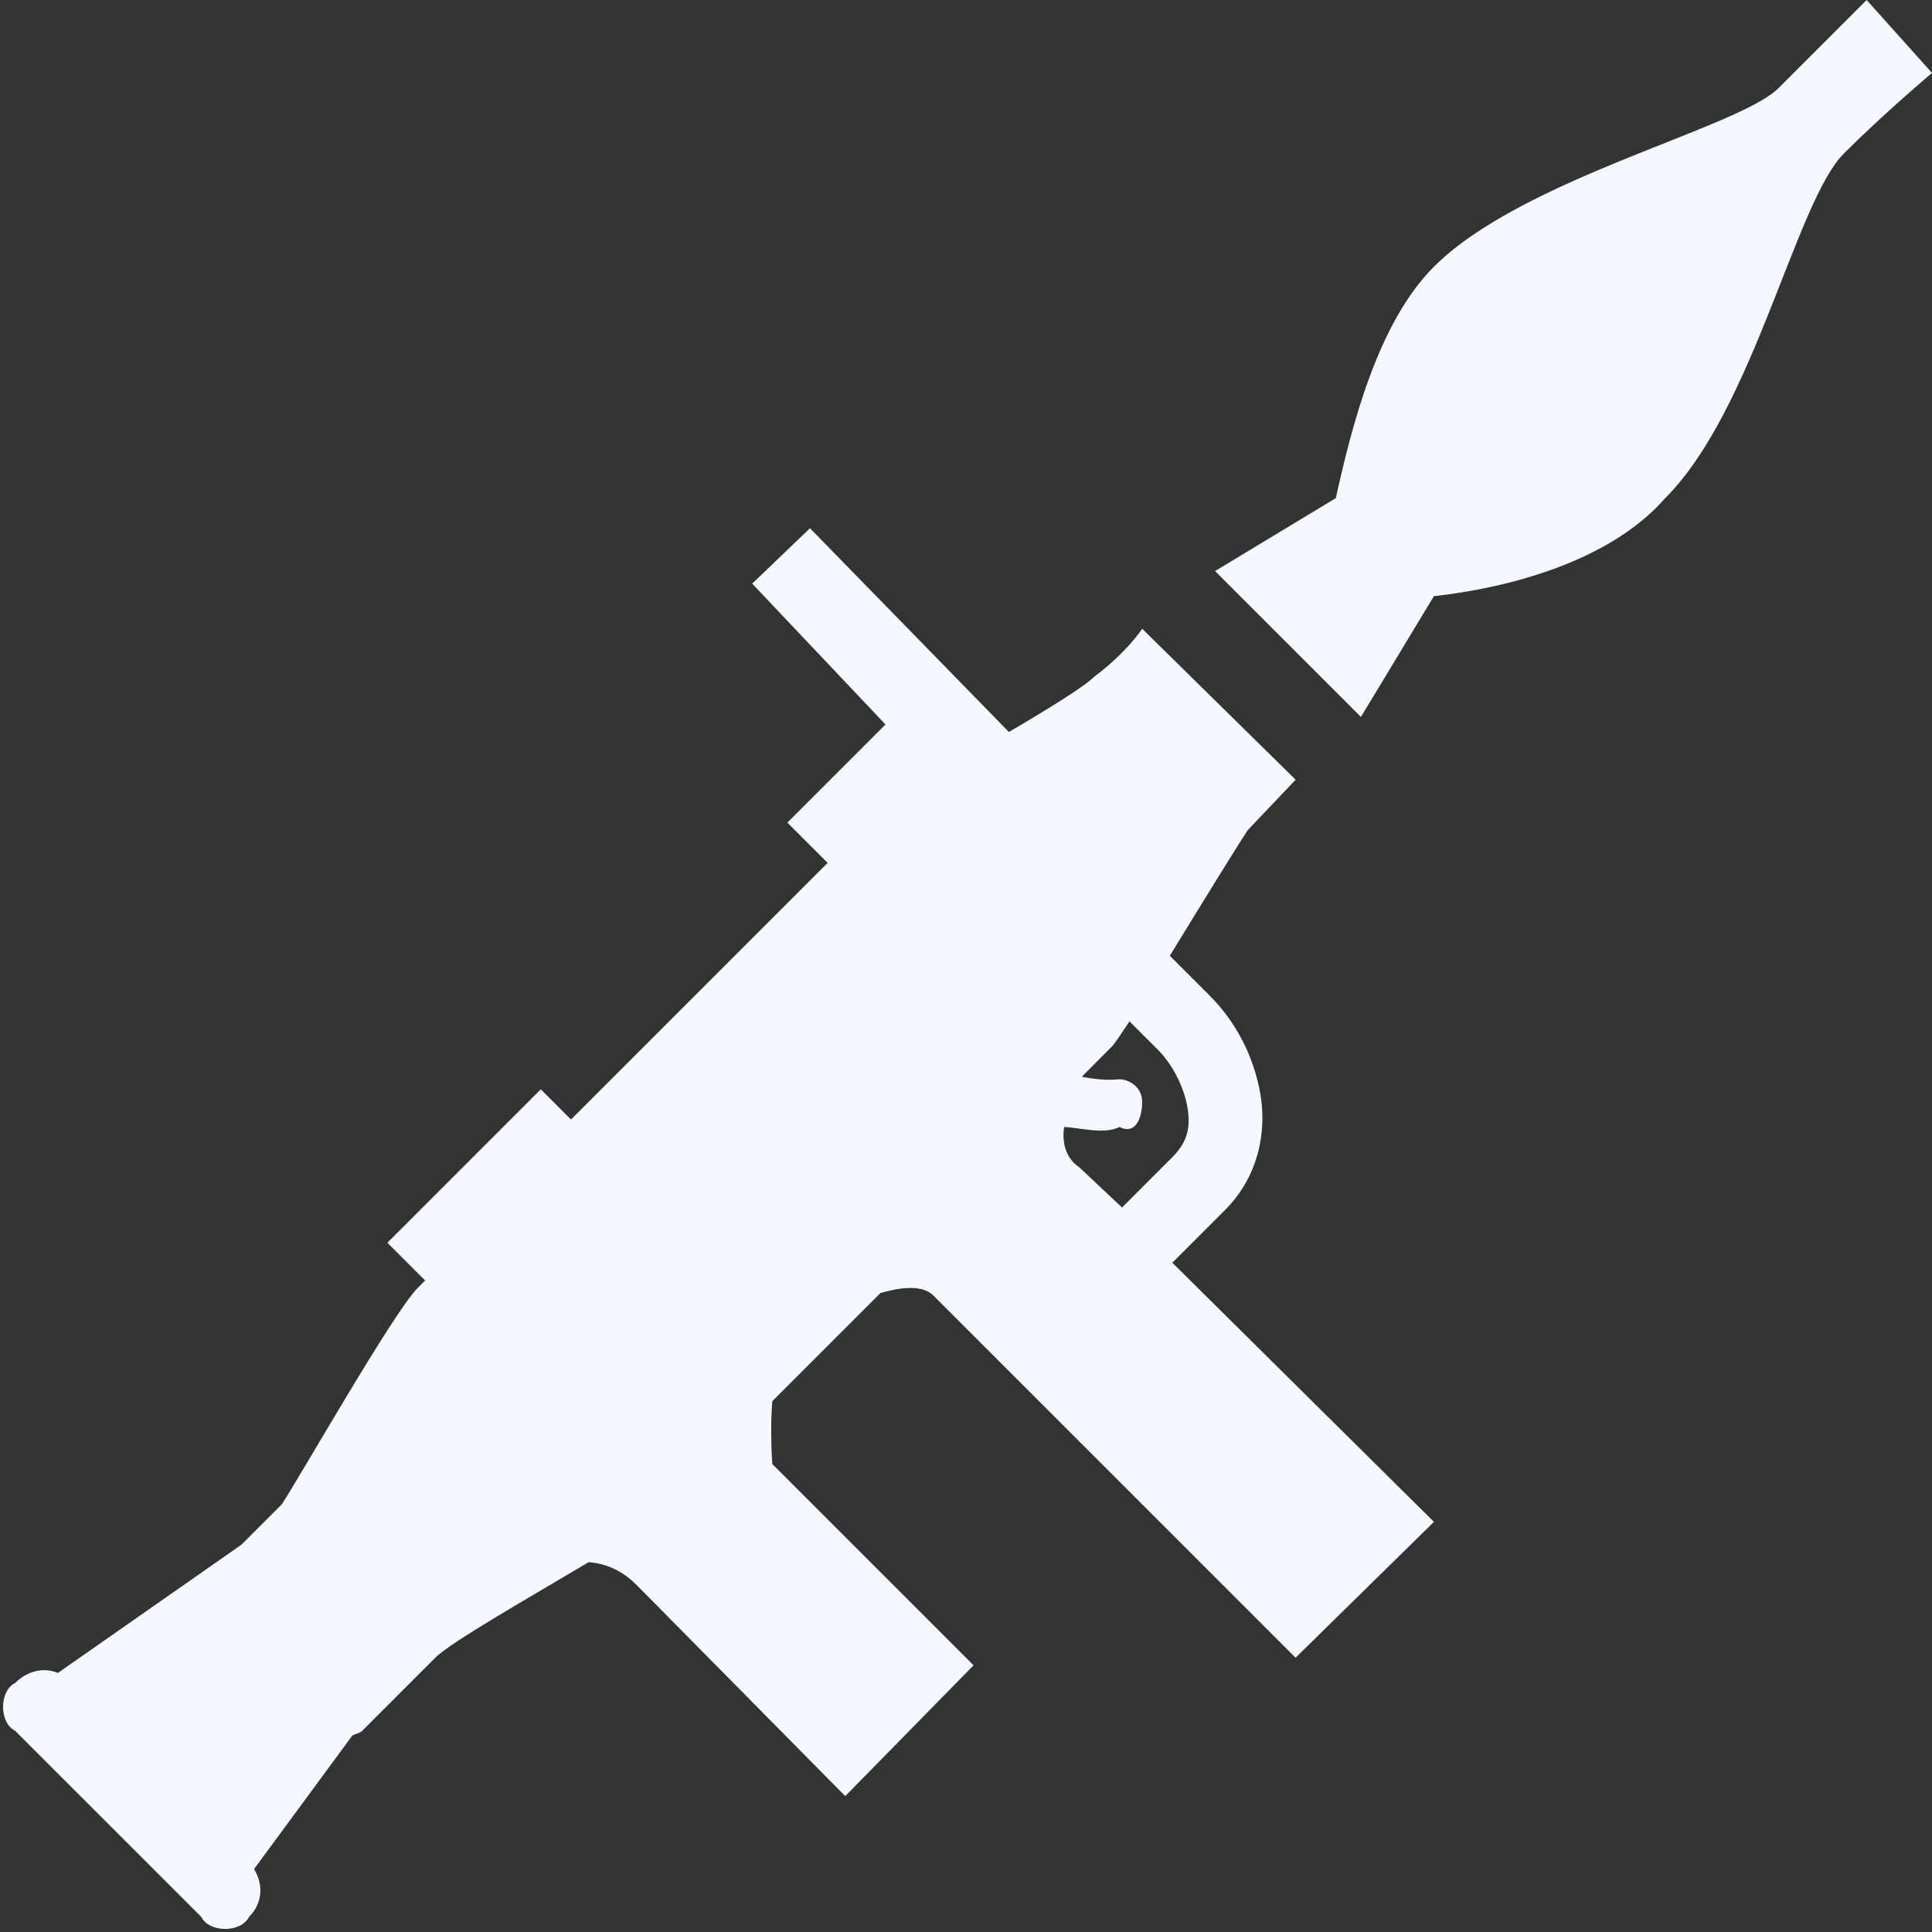 <?xml version="1.0" encoding="utf-8"?>
<!-- Generator: Adobe Illustrator 16.0.0, SVG Export Plug-In . SVG Version: 6.00 Build 0)  -->
<!DOCTYPE svg PUBLIC "-//W3C//DTD SVG 1.1//EN" "http://www.w3.org/Graphics/SVG/1.1/DTD/svg11.dtd">
<svg version="1.1" id="Layer_1" xmlns="http://www.w3.org/2000/svg" xmlns:xlink="http://www.w3.org/1999/xlink" x="0px" y="0px"
	 width="24px" height="24px" viewBox="0 0 24 24" enable-background="new 0 0 24 24" xml:space="preserve">
<rect x="0" y="0" width="24" height="24" fill="#333333" stroke="none"/>
<path fill="#F5F9FF" d="M23.188,0l-1.094,1.094c-0.5,0.5-3.182,1.119-4.281,2.219c-0.7,0.7-1.019,1.975-1.219,2.875l-1.5,0.906
	l1.812,1.812l0.906-1.5c0.9-0.1,2.175-0.419,2.875-1.219c1.1-1.1,1.619-3.681,2.219-4.281c0.5-0.5,1.094-1,1.094-1L23.188,0z
	 M10.062,6.562L9.344,7.25L11,9l-1.219,1.219l0.5,0.5l-3.188,3.188l-0.375-0.375l-1.906,1.906l0.469,0.469L5.188,16
	c-0.3,0.3-1.487,2.388-1.688,2.688l-0.5,0.5l-2.281,1.594c-0.178-0.075-0.381-0.025-0.531,0.125c-0.2,0.1-0.2,0.494,0,0.594
	L2.5,23.812c0.1,0.2,0.494,0.2,0.594,0c0.169-0.17,0.18-0.402,0.062-0.594l1.219-1.656c0.038-0.027,0.09-0.027,0.125-0.062
	l0.906-0.906c0.2-0.2,1.172-0.75,1.906-1.188c0.27,0.02,0.463,0.15,0.594,0.281l2.594,2.625l1.594-1.625l-2.5-2.5
	c0,0-0.031-0.424,0-0.781l1.344-1.344c0.161-0.045,0.497-0.129,0.656,0.031l4.5,4.5l1.719-1.688l-3.25-3.219l0.656-0.656
	c0.408-0.408,0.52-0.961,0.438-1.438s-0.31-0.903-0.625-1.219l-0.5-0.5c0.41-0.671,0.855-1.392,0.969-1.562l0.594-0.625
	l-1.906-1.875c0,0-0.193,0.294-0.594,0.594c-0.125,0.125-0.57,0.399-1.062,0.688L10.062,6.562z M14.031,12.688l0.344,0.344
	l0.031,0.031c0.172,0.184,0.303,0.451,0.344,0.688c0.043,0.249,0.004,0.434-0.188,0.625l-0.094,0.094L13.938,15l-0.531-0.5
	c-0.168-0.111-0.217-0.306-0.188-0.5c0.199,0.008,0.496,0.096,0.688,0c0.2,0.1,0.281-0.112,0.281-0.312s-0.182-0.281-0.281-0.281
	c-0.181,0.018-0.337-0.006-0.469-0.031L13.812,13C13.859,12.953,13.947,12.81,14.031,12.688z"/>
</svg>
